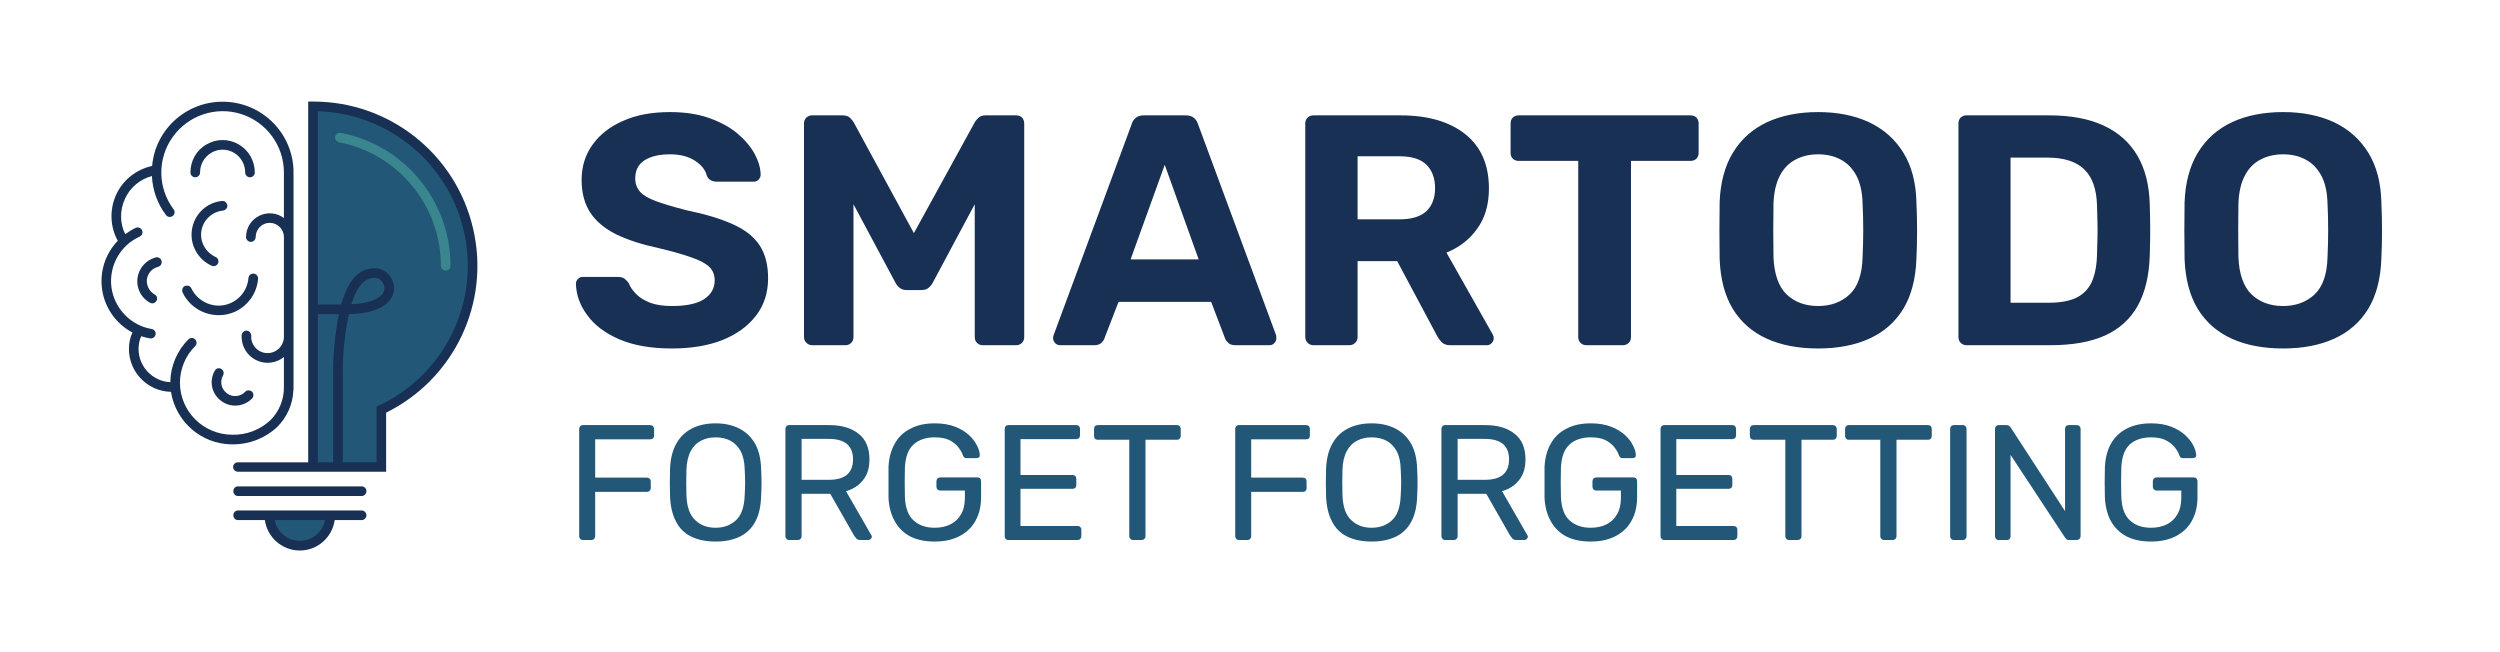 <svg xmlns="http://www.w3.org/2000/svg" version="1.1" xmlns:xlink="http://www.w3.org/1999/xlink" xmlns:svgjs="http://svgjs.dev/svgjs" viewBox="0 0 11.421 2.978"><g transform="matrix(1,0,0,1,2.581,0.512)"><rect width="11.421" height="11.421" x="-2.581" y="-4.733" fill="#ffffff"></rect><g><path d=" M 0.489 1.08 Q 0.345 1.08 0.248 1.038 Q 0.151 0.996 0.102 0.928 Q 0.052 0.861 0.05 0.784 Q 0.05 0.772 0.059 0.763 Q 0.068 0.753 0.081 0.753 L 0.241 0.753 Q 0.261 0.753 0.272 0.761 Q 0.282 0.769 0.291 0.781 Q 0.301 0.807 0.325 0.831 Q 0.348 0.855 0.389 0.871 Q 0.429 0.886 0.489 0.886 Q 0.587 0.886 0.635 0.855 Q 0.684 0.823 0.684 0.769 Q 0.684 0.73 0.658 0.706 Q 0.632 0.682 0.575 0.663 Q 0.519 0.643 0.426 0.621 Q 0.314 0.597 0.235 0.559 Q 0.156 0.52 0.116 0.46 Q 0.076 0.399 0.076 0.309 Q 0.076 0.219 0.126 0.149 Q 0.176 0.079 0.266 0.04 Q 0.355 -2.220446049250313e-16 0.48 -2.220446049250313e-16 Q 0.581 -2.220446049250313e-16 0.658 0.027 Q 0.735 0.054 0.787 0.097 Q 0.839 0.141 0.866 0.19 Q 0.893 0.24 0.894 0.286 Q 0.894 0.298 0.885 0.308 Q 0.876 0.318 0.863 0.318 L 0.695 0.318 Q 0.679 0.318 0.667 0.312 Q 0.655 0.306 0.648 0.291 Q 0.639 0.252 0.595 0.223 Q 0.55 0.193 0.48 0.193 Q 0.407 0.193 0.364 0.22 Q 0.321 0.247 0.321 0.303 Q 0.321 0.339 0.343 0.364 Q 0.364 0.388 0.416 0.407 Q 0.468 0.426 0.553 0.448 Q 0.685 0.475 0.768 0.513 Q 0.851 0.55 0.89 0.61 Q 0.928 0.669 0.928 0.759 Q 0.928 0.859 0.872 0.931 Q 0.816 1.003 0.718 1.042 Q 0.62 1.08 0.489 1.08 M 1.129 1.065 Q 1.114 1.065 1.103 1.054 Q 1.092 1.044 1.092 1.027 L 1.092 0.052 Q 1.092 0.036 1.103 0.025 Q 1.114 0.015 1.129 0.015 L 1.269 0.015 Q 1.291 0.015 1.303 0.027 Q 1.314 0.039 1.318 0.045 L 1.594 0.553 L 1.873 0.045 Q 1.876 0.039 1.888 0.027 Q 1.899 0.015 1.921 0.015 L 2.061 0.015 Q 2.077 0.015 2.088 0.025 Q 2.098 0.036 2.098 0.052 L 2.098 1.027 Q 2.098 1.044 2.088 1.054 Q 2.077 1.065 2.061 1.065 L 1.908 1.065 Q 1.893 1.065 1.882 1.054 Q 1.872 1.044 1.872 1.027 L 1.872 0.421 L 1.681 0.778 Q 1.674 0.792 1.662 0.802 Q 1.65 0.813 1.63 0.813 L 1.56 0.813 Q 1.54 0.813 1.528 0.802 Q 1.516 0.792 1.509 0.778 L 1.318 0.421 L 1.318 1.027 Q 1.318 1.044 1.308 1.054 Q 1.297 1.065 1.282 1.065 L 1.129 1.065 M 2.262 1.065 Q 2.248 1.065 2.239 1.055 Q 2.23 1.045 2.23 1.033 Q 2.23 1.026 2.232 1.02 L 2.589 0.055 Q 2.593 0.039 2.607 0.027 Q 2.62 0.015 2.644 0.015 L 2.836 0.015 Q 2.86 0.015 2.874 0.027 Q 2.887 0.039 2.892 0.055 L 3.249 1.02 Q 3.25 1.026 3.25 1.033 Q 3.25 1.045 3.241 1.055 Q 3.232 1.065 3.219 1.065 L 3.063 1.065 Q 3.04 1.065 3.03 1.054 Q 3.019 1.044 3.016 1.035 L 2.952 0.867 L 2.529 0.867 L 2.464 1.035 Q 2.461 1.044 2.451 1.054 Q 2.44 1.065 2.418 1.065 L 2.262 1.065 M 2.584 0.673 L 2.895 0.673 L 2.74 0.241 L 2.584 0.673 M 3.42 1.065 Q 3.403 1.065 3.393 1.054 Q 3.382 1.044 3.382 1.027 L 3.382 0.052 Q 3.382 0.036 3.393 0.025 Q 3.403 0.015 3.42 0.015 L 3.817 0.015 Q 4.005 0.015 4.113 0.101 Q 4.221 0.187 4.221 0.349 Q 4.221 0.459 4.168 0.532 Q 4.116 0.606 4.027 0.642 L 4.239 1.017 Q 4.243 1.026 4.243 1.033 Q 4.243 1.045 4.234 1.055 Q 4.225 1.065 4.212 1.065 L 4.045 1.065 Q 4.018 1.065 4.005 1.051 Q 3.991 1.036 3.985 1.024 L 3.802 0.681 L 3.621 0.681 L 3.621 1.027 Q 3.621 1.044 3.61 1.054 Q 3.6 1.065 3.583 1.065 L 3.42 1.065 M 3.621 0.49 L 3.813 0.49 Q 3.895 0.49 3.935 0.453 Q 3.975 0.415 3.975 0.348 Q 3.975 0.28 3.936 0.241 Q 3.897 0.202 3.813 0.202 L 3.621 0.202 L 3.621 0.49 M 4.666 1.065 Q 4.65 1.065 4.639 1.054 Q 4.629 1.044 4.629 1.027 L 4.629 0.223 L 4.356 0.223 Q 4.341 0.223 4.33 0.213 Q 4.32 0.202 4.32 0.187 L 4.32 0.052 Q 4.32 0.036 4.33 0.025 Q 4.341 0.015 4.356 0.015 L 5.142 0.015 Q 5.158 0.015 5.169 0.025 Q 5.179 0.036 5.179 0.052 L 5.179 0.187 Q 5.179 0.202 5.169 0.213 Q 5.158 0.223 5.142 0.223 L 4.87 0.223 L 4.87 1.027 Q 4.87 1.044 4.86 1.054 Q 4.849 1.065 4.833 1.065 L 4.666 1.065 M 5.725 1.08 Q 5.589 1.08 5.49 1.035 Q 5.391 0.99 5.335 0.899 Q 5.28 0.808 5.275 0.67 Q 5.274 0.606 5.274 0.542 Q 5.274 0.478 5.275 0.412 Q 5.28 0.277 5.336 0.185 Q 5.392 0.093 5.492 0.046 Q 5.592 -2.220446049250313e-16 5.725 -2.220446049250313e-16 Q 5.857 -2.220446049250313e-16 5.957 0.046 Q 6.057 0.093 6.114 0.185 Q 6.171 0.277 6.174 0.412 Q 6.177 0.478 6.177 0.542 Q 6.177 0.606 6.174 0.67 Q 6.169 0.808 6.114 0.899 Q 6.058 0.99 5.959 1.035 Q 5.86 1.08 5.725 1.08 M 5.725 0.886 Q 5.812 0.886 5.869 0.833 Q 5.925 0.78 5.928 0.663 Q 5.931 0.597 5.931 0.539 Q 5.931 0.481 5.928 0.417 Q 5.926 0.339 5.899 0.289 Q 5.872 0.24 5.828 0.217 Q 5.784 0.193 5.725 0.193 Q 5.667 0.193 5.622 0.217 Q 5.577 0.24 5.551 0.289 Q 5.524 0.339 5.521 0.417 Q 5.52 0.481 5.52 0.539 Q 5.52 0.597 5.521 0.663 Q 5.526 0.78 5.581 0.833 Q 5.637 0.886 5.725 0.886 M 6.403 1.065 Q 6.387 1.065 6.376 1.054 Q 6.366 1.044 6.366 1.027 L 6.366 0.052 Q 6.366 0.036 6.376 0.025 Q 6.387 0.015 6.403 0.015 L 6.78 0.015 Q 6.93 0.015 7.03 0.062 Q 7.131 0.109 7.184 0.2 Q 7.237 0.291 7.24 0.424 Q 7.242 0.49 7.242 0.54 Q 7.242 0.589 7.24 0.654 Q 7.236 0.793 7.185 0.885 Q 7.134 0.976 7.035 1.021 Q 6.936 1.065 6.787 1.065 L 6.403 1.065 M 6.604 0.871 L 6.78 0.871 Q 6.855 0.871 6.903 0.849 Q 6.951 0.826 6.974 0.778 Q 6.997 0.729 6.999 0.651 Q 7 0.607 7.001 0.573 Q 7.002 0.538 7.001 0.504 Q 7 0.469 6.999 0.427 Q 6.996 0.315 6.941 0.262 Q 6.886 0.208 6.772 0.208 L 6.604 0.208 L 6.604 0.871 M 7.849 1.08 Q 7.713 1.08 7.614 1.035 Q 7.515 0.99 7.459 0.899 Q 7.404 0.808 7.399 0.67 Q 7.398 0.606 7.398 0.542 Q 7.398 0.478 7.399 0.412 Q 7.404 0.277 7.46 0.185 Q 7.516 0.093 7.616 0.046 Q 7.716 -2.220446049250313e-16 7.849 -2.220446049250313e-16 Q 7.981 -2.220446049250313e-16 8.081 0.046 Q 8.181 0.093 8.238 0.185 Q 8.295 0.277 8.298 0.412 Q 8.301 0.478 8.301 0.542 Q 8.301 0.606 8.298 0.67 Q 8.293 0.808 8.238 0.899 Q 8.182 0.99 8.083 1.035 Q 7.984 1.08 7.849 1.08 M 7.849 0.886 Q 7.936 0.886 7.993 0.833 Q 8.049 0.78 8.052 0.663 Q 8.055 0.597 8.055 0.539 Q 8.055 0.481 8.052 0.417 Q 8.05 0.339 8.023 0.289 Q 7.996 0.24 7.952 0.217 Q 7.908 0.193 7.849 0.193 Q 7.791 0.193 7.746 0.217 Q 7.701 0.24 7.675 0.289 Q 7.648 0.339 7.645 0.417 Q 7.644 0.481 7.644 0.539 Q 7.644 0.597 7.645 0.663 Q 7.65 0.78 7.705 0.833 Q 7.761 0.886 7.849 0.886" fill="#173054" fill-rule="nonzero"></path></g><g><path d=" M 0.083 1.955 Q 0.074 1.955 0.07 1.95 Q 0.065 1.945 0.065 1.938 L 0.065 1.448 Q 0.065 1.44 0.07 1.435 Q 0.074 1.43 0.083 1.43 L 0.389 1.43 Q 0.397 1.43 0.402 1.435 Q 0.407 1.44 0.407 1.448 L 0.407 1.478 Q 0.407 1.486 0.402 1.491 Q 0.397 1.495 0.389 1.495 L 0.138 1.495 L 0.138 1.67 L 0.373 1.67 Q 0.382 1.67 0.387 1.675 Q 0.392 1.68 0.392 1.688 L 0.392 1.718 Q 0.392 1.725 0.387 1.73 Q 0.382 1.735 0.373 1.735 L 0.138 1.735 L 0.138 1.938 Q 0.138 1.945 0.133 1.95 Q 0.128 1.955 0.12 1.955 L 0.083 1.955 M 0.688 1.962 Q 0.624 1.962 0.578 1.94 Q 0.532 1.918 0.508 1.872 Q 0.483 1.826 0.48 1.756 Q 0.479 1.723 0.479 1.693 Q 0.479 1.662 0.48 1.629 Q 0.483 1.56 0.509 1.514 Q 0.535 1.468 0.581 1.445 Q 0.627 1.422 0.688 1.422 Q 0.749 1.422 0.795 1.445 Q 0.841 1.468 0.868 1.514 Q 0.894 1.56 0.896 1.629 Q 0.898 1.662 0.898 1.693 Q 0.898 1.723 0.896 1.756 Q 0.894 1.826 0.869 1.872 Q 0.844 1.918 0.798 1.94 Q 0.752 1.962 0.688 1.962 M 0.688 1.899 Q 0.745 1.899 0.782 1.864 Q 0.818 1.83 0.821 1.752 Q 0.823 1.719 0.823 1.692 Q 0.823 1.665 0.821 1.632 Q 0.82 1.581 0.802 1.548 Q 0.784 1.516 0.755 1.501 Q 0.726 1.486 0.688 1.486 Q 0.651 1.486 0.622 1.501 Q 0.592 1.516 0.575 1.548 Q 0.557 1.581 0.555 1.632 Q 0.554 1.665 0.554 1.692 Q 0.554 1.719 0.555 1.752 Q 0.558 1.83 0.595 1.864 Q 0.631 1.899 0.688 1.899 M 1.024 1.955 Q 1.016 1.955 1.012 1.95 Q 1.007 1.945 1.007 1.938 L 1.007 1.448 Q 1.007 1.44 1.012 1.435 Q 1.016 1.43 1.024 1.43 L 1.207 1.43 Q 1.292 1.43 1.342 1.47 Q 1.391 1.509 1.391 1.587 Q 1.391 1.645 1.362 1.681 Q 1.333 1.718 1.284 1.732 L 1.399 1.932 Q 1.402 1.936 1.402 1.94 Q 1.402 1.946 1.397 1.95 Q 1.392 1.955 1.386 1.955 L 1.35 1.955 Q 1.337 1.955 1.331 1.948 Q 1.325 1.941 1.321 1.935 L 1.212 1.744 L 1.081 1.744 L 1.081 1.938 Q 1.081 1.945 1.076 1.95 Q 1.071 1.955 1.063 1.955 L 1.024 1.955 M 1.081 1.68 L 1.204 1.68 Q 1.261 1.68 1.288 1.657 Q 1.316 1.633 1.316 1.587 Q 1.316 1.541 1.289 1.517 Q 1.261 1.493 1.204 1.493 L 1.081 1.493 L 1.081 1.68 M 1.689 1.962 Q 1.622 1.962 1.576 1.938 Q 1.53 1.913 1.506 1.868 Q 1.481 1.823 1.478 1.762 Q 1.478 1.729 1.478 1.692 Q 1.478 1.655 1.478 1.621 Q 1.481 1.56 1.506 1.516 Q 1.53 1.471 1.577 1.447 Q 1.623 1.422 1.689 1.422 Q 1.742 1.422 1.781 1.437 Q 1.82 1.452 1.845 1.475 Q 1.87 1.498 1.882 1.523 Q 1.895 1.548 1.895 1.566 Q 1.896 1.573 1.892 1.577 Q 1.887 1.581 1.88 1.581 L 1.835 1.581 Q 1.828 1.581 1.824 1.578 Q 1.821 1.575 1.818 1.568 Q 1.811 1.548 1.796 1.53 Q 1.781 1.511 1.755 1.498 Q 1.729 1.486 1.689 1.486 Q 1.629 1.486 1.593 1.518 Q 1.556 1.551 1.553 1.625 Q 1.551 1.692 1.553 1.758 Q 1.556 1.833 1.593 1.866 Q 1.63 1.899 1.689 1.899 Q 1.729 1.899 1.76 1.884 Q 1.791 1.869 1.809 1.838 Q 1.827 1.808 1.827 1.761 L 1.827 1.729 L 1.715 1.729 Q 1.707 1.729 1.702 1.724 Q 1.697 1.719 1.697 1.711 L 1.697 1.687 Q 1.697 1.679 1.702 1.674 Q 1.707 1.669 1.715 1.669 L 1.884 1.669 Q 1.892 1.669 1.897 1.674 Q 1.901 1.679 1.901 1.687 L 1.901 1.759 Q 1.901 1.821 1.876 1.866 Q 1.851 1.912 1.803 1.937 Q 1.755 1.962 1.689 1.962 M 2.026 1.955 Q 2.018 1.955 2.013 1.95 Q 2.009 1.945 2.009 1.938 L 2.009 1.448 Q 2.009 1.44 2.013 1.435 Q 2.018 1.43 2.026 1.43 L 2.336 1.43 Q 2.344 1.43 2.348 1.435 Q 2.353 1.44 2.353 1.448 L 2.353 1.476 Q 2.353 1.485 2.348 1.489 Q 2.344 1.494 2.336 1.494 L 2.081 1.494 L 2.081 1.658 L 2.319 1.658 Q 2.327 1.658 2.332 1.663 Q 2.336 1.668 2.336 1.676 L 2.336 1.704 Q 2.336 1.711 2.332 1.716 Q 2.327 1.721 2.319 1.721 L 2.081 1.721 L 2.081 1.891 L 2.342 1.891 Q 2.35 1.891 2.354 1.896 Q 2.359 1.9 2.359 1.908 L 2.359 1.938 Q 2.359 1.945 2.354 1.95 Q 2.35 1.955 2.342 1.955 L 2.026 1.955 M 2.595 1.955 Q 2.588 1.955 2.583 1.95 Q 2.578 1.945 2.578 1.938 L 2.578 1.497 L 2.434 1.497 Q 2.426 1.497 2.421 1.492 Q 2.417 1.487 2.417 1.479 L 2.417 1.448 Q 2.417 1.44 2.421 1.435 Q 2.426 1.43 2.434 1.43 L 2.795 1.43 Q 2.804 1.43 2.808 1.435 Q 2.813 1.44 2.813 1.448 L 2.813 1.479 Q 2.813 1.487 2.808 1.492 Q 2.804 1.497 2.795 1.497 L 2.652 1.497 L 2.652 1.938 Q 2.652 1.945 2.647 1.95 Q 2.642 1.955 2.634 1.955 L 2.595 1.955 M 3.079 1.955 Q 3.071 1.955 3.067 1.95 Q 3.062 1.945 3.062 1.938 L 3.062 1.448 Q 3.062 1.44 3.067 1.435 Q 3.071 1.43 3.079 1.43 L 3.385 1.43 Q 3.394 1.43 3.399 1.435 Q 3.403 1.44 3.403 1.448 L 3.403 1.478 Q 3.403 1.486 3.399 1.491 Q 3.394 1.495 3.385 1.495 L 3.135 1.495 L 3.135 1.67 L 3.37 1.67 Q 3.379 1.67 3.384 1.675 Q 3.388 1.68 3.388 1.688 L 3.388 1.718 Q 3.388 1.725 3.384 1.73 Q 3.379 1.735 3.37 1.735 L 3.135 1.735 L 3.135 1.938 Q 3.135 1.945 3.13 1.95 Q 3.125 1.955 3.117 1.955 L 3.079 1.955 M 3.685 1.962 Q 3.621 1.962 3.575 1.94 Q 3.529 1.918 3.505 1.872 Q 3.48 1.826 3.477 1.756 Q 3.476 1.723 3.476 1.693 Q 3.476 1.662 3.477 1.629 Q 3.48 1.56 3.506 1.514 Q 3.532 1.468 3.578 1.445 Q 3.624 1.422 3.685 1.422 Q 3.746 1.422 3.792 1.445 Q 3.838 1.468 3.865 1.514 Q 3.891 1.56 3.893 1.629 Q 3.895 1.662 3.895 1.693 Q 3.895 1.723 3.893 1.756 Q 3.891 1.826 3.866 1.872 Q 3.841 1.918 3.795 1.94 Q 3.749 1.962 3.685 1.962 M 3.685 1.899 Q 3.742 1.899 3.779 1.864 Q 3.815 1.83 3.818 1.752 Q 3.82 1.719 3.82 1.692 Q 3.82 1.665 3.818 1.632 Q 3.817 1.581 3.799 1.548 Q 3.781 1.516 3.752 1.501 Q 3.723 1.486 3.685 1.486 Q 3.648 1.486 3.619 1.501 Q 3.589 1.516 3.572 1.548 Q 3.554 1.581 3.552 1.632 Q 3.551 1.665 3.551 1.692 Q 3.551 1.719 3.552 1.752 Q 3.555 1.83 3.592 1.864 Q 3.628 1.899 3.685 1.899 M 4.021 1.955 Q 4.013 1.955 4.009 1.95 Q 4.004 1.945 4.004 1.938 L 4.004 1.448 Q 4.004 1.44 4.009 1.435 Q 4.013 1.43 4.021 1.43 L 4.204 1.43 Q 4.289 1.43 4.339 1.47 Q 4.388 1.509 4.388 1.587 Q 4.388 1.645 4.359 1.681 Q 4.33 1.718 4.281 1.732 L 4.396 1.932 Q 4.399 1.936 4.399 1.94 Q 4.399 1.946 4.394 1.95 Q 4.389 1.955 4.383 1.955 L 4.347 1.955 Q 4.334 1.955 4.328 1.948 Q 4.322 1.941 4.318 1.935 L 4.209 1.744 L 4.078 1.744 L 4.078 1.938 Q 4.078 1.945 4.073 1.95 Q 4.068 1.955 4.06 1.955 L 4.021 1.955 M 4.078 1.68 L 4.201 1.68 Q 4.258 1.68 4.285 1.657 Q 4.313 1.633 4.313 1.587 Q 4.313 1.541 4.286 1.517 Q 4.258 1.493 4.201 1.493 L 4.078 1.493 L 4.078 1.68 M 4.686 1.962 Q 4.619 1.962 4.573 1.938 Q 4.527 1.913 4.503 1.868 Q 4.478 1.823 4.475 1.762 Q 4.475 1.729 4.475 1.692 Q 4.475 1.655 4.475 1.621 Q 4.478 1.56 4.503 1.516 Q 4.527 1.471 4.574 1.447 Q 4.62 1.422 4.686 1.422 Q 4.739 1.422 4.778 1.437 Q 4.817 1.452 4.842 1.475 Q 4.867 1.498 4.879 1.523 Q 4.892 1.548 4.892 1.566 Q 4.893 1.573 4.889 1.577 Q 4.884 1.581 4.877 1.581 L 4.832 1.581 Q 4.825 1.581 4.821 1.578 Q 4.818 1.575 4.815 1.568 Q 4.808 1.548 4.793 1.53 Q 4.778 1.511 4.752 1.498 Q 4.726 1.486 4.686 1.486 Q 4.626 1.486 4.59 1.518 Q 4.553 1.551 4.55 1.625 Q 4.548 1.692 4.55 1.758 Q 4.553 1.833 4.59 1.866 Q 4.627 1.899 4.686 1.899 Q 4.726 1.899 4.757 1.884 Q 4.788 1.869 4.806 1.838 Q 4.824 1.808 4.824 1.761 L 4.824 1.729 L 4.712 1.729 Q 4.704 1.729 4.699 1.724 Q 4.694 1.719 4.694 1.711 L 4.694 1.687 Q 4.694 1.679 4.699 1.674 Q 4.704 1.669 4.712 1.669 L 4.881 1.669 Q 4.889 1.669 4.894 1.674 Q 4.898 1.679 4.898 1.687 L 4.898 1.759 Q 4.898 1.821 4.873 1.866 Q 4.848 1.912 4.8 1.937 Q 4.752 1.962 4.686 1.962 M 5.023 1.955 Q 5.014 1.955 5.01 1.95 Q 5.005 1.945 5.005 1.938 L 5.005 1.448 Q 5.005 1.44 5.01 1.435 Q 5.014 1.43 5.023 1.43 L 5.332 1.43 Q 5.341 1.43 5.345 1.435 Q 5.35 1.44 5.35 1.448 L 5.35 1.476 Q 5.35 1.485 5.345 1.489 Q 5.341 1.494 5.332 1.494 L 5.077 1.494 L 5.077 1.658 L 5.316 1.658 Q 5.324 1.658 5.329 1.663 Q 5.333 1.668 5.333 1.676 L 5.333 1.704 Q 5.333 1.711 5.329 1.716 Q 5.324 1.721 5.316 1.721 L 5.077 1.721 L 5.077 1.891 L 5.338 1.891 Q 5.347 1.891 5.351 1.896 Q 5.356 1.9 5.356 1.908 L 5.356 1.938 Q 5.356 1.945 5.351 1.95 Q 5.347 1.955 5.338 1.955 L 5.023 1.955 M 5.592 1.955 Q 5.584 1.955 5.58 1.95 Q 5.575 1.945 5.575 1.938 L 5.575 1.497 L 5.431 1.497 Q 5.423 1.497 5.418 1.492 Q 5.413 1.487 5.413 1.479 L 5.413 1.448 Q 5.413 1.44 5.418 1.435 Q 5.423 1.43 5.431 1.43 L 5.792 1.43 Q 5.8 1.43 5.805 1.435 Q 5.81 1.44 5.81 1.448 L 5.81 1.479 Q 5.81 1.487 5.805 1.492 Q 5.8 1.497 5.792 1.497 L 5.649 1.497 L 5.649 1.938 Q 5.649 1.945 5.644 1.95 Q 5.639 1.955 5.631 1.955 L 5.592 1.955 M 6.026 1.955 Q 6.019 1.955 6.014 1.95 Q 6.009 1.945 6.009 1.938 L 6.009 1.497 L 5.865 1.497 Q 5.857 1.497 5.853 1.492 Q 5.848 1.487 5.848 1.479 L 5.848 1.448 Q 5.848 1.44 5.853 1.435 Q 5.857 1.43 5.865 1.43 L 6.226 1.43 Q 6.235 1.43 6.24 1.435 Q 6.244 1.44 6.244 1.448 L 6.244 1.479 Q 6.244 1.487 6.24 1.492 Q 6.235 1.497 6.226 1.497 L 6.083 1.497 L 6.083 1.938 Q 6.083 1.945 6.078 1.95 Q 6.073 1.955 6.065 1.955 L 6.026 1.955 M 6.346 1.955 Q 6.337 1.955 6.333 1.95 Q 6.328 1.945 6.328 1.938 L 6.328 1.447 Q 6.328 1.44 6.333 1.435 Q 6.337 1.43 6.346 1.43 L 6.385 1.43 Q 6.394 1.43 6.398 1.435 Q 6.403 1.44 6.403 1.447 L 6.403 1.938 Q 6.403 1.945 6.398 1.95 Q 6.394 1.955 6.385 1.955 L 6.346 1.955 M 6.55 1.955 Q 6.542 1.955 6.538 1.95 Q 6.533 1.945 6.533 1.938 L 6.533 1.448 Q 6.533 1.44 6.538 1.435 Q 6.542 1.43 6.55 1.43 L 6.585 1.43 Q 6.594 1.43 6.598 1.434 Q 6.603 1.438 6.604 1.44 L 6.853 1.823 L 6.853 1.448 Q 6.853 1.44 6.857 1.435 Q 6.862 1.43 6.87 1.43 L 6.906 1.43 Q 6.914 1.43 6.919 1.435 Q 6.924 1.44 6.924 1.448 L 6.924 1.937 Q 6.924 1.944 6.919 1.95 Q 6.914 1.955 6.907 1.955 L 6.871 1.955 Q 6.862 1.955 6.858 1.95 Q 6.854 1.946 6.853 1.944 L 6.604 1.566 L 6.604 1.938 Q 6.604 1.945 6.6 1.95 Q 6.595 1.955 6.586 1.955 L 6.55 1.955 M 7.246 1.962 Q 7.179 1.962 7.133 1.938 Q 7.087 1.913 7.062 1.868 Q 7.038 1.823 7.035 1.762 Q 7.034 1.729 7.034 1.692 Q 7.034 1.655 7.035 1.621 Q 7.038 1.56 7.062 1.516 Q 7.087 1.471 7.133 1.447 Q 7.18 1.422 7.246 1.422 Q 7.298 1.422 7.337 1.437 Q 7.376 1.452 7.401 1.475 Q 7.426 1.498 7.439 1.523 Q 7.451 1.548 7.452 1.566 Q 7.453 1.573 7.448 1.577 Q 7.444 1.581 7.436 1.581 L 7.392 1.581 Q 7.384 1.581 7.381 1.578 Q 7.378 1.575 7.375 1.568 Q 7.368 1.548 7.353 1.53 Q 7.337 1.511 7.311 1.498 Q 7.285 1.486 7.246 1.486 Q 7.186 1.486 7.149 1.518 Q 7.113 1.551 7.11 1.625 Q 7.108 1.692 7.11 1.758 Q 7.113 1.833 7.15 1.866 Q 7.186 1.899 7.246 1.899 Q 7.285 1.899 7.317 1.884 Q 7.348 1.869 7.366 1.838 Q 7.384 1.808 7.384 1.761 L 7.384 1.729 L 7.271 1.729 Q 7.264 1.729 7.259 1.724 Q 7.254 1.719 7.254 1.711 L 7.254 1.687 Q 7.254 1.679 7.259 1.674 Q 7.264 1.669 7.271 1.669 L 7.441 1.669 Q 7.449 1.669 7.453 1.674 Q 7.458 1.679 7.458 1.687 L 7.458 1.759 Q 7.458 1.821 7.433 1.866 Q 7.408 1.912 7.36 1.937 Q 7.312 1.962 7.246 1.962" fill="#225777" fill-rule="nonzero"></path></g><g clip-path="url(#SvgjsClipPath1002)"><g clip-path="url(#SvgjsClipPath1000e24ca088-9efe-484e-9909-2b4e4c0760d1)"><path d=" M -1.149 -0.026 L -1.151 -0.026 L -1.151 1.621 L -0.839 1.621 L -0.839 1.36 C -0.531 1.214 -0.365 0.875 -0.44 0.543 C -0.514 0.211 -0.809 -0.026 -1.149 -0.026 Z" fill="#225777" transform="matrix(1,0,0,1,0,0)" fill-rule="nonzero"></path></g><g clip-path="url(#SvgjsClipPath1000e24ca088-9efe-484e-9909-2b4e4c0760d1)"><path d=" M -0.545 0.724 C -0.557 0.724 -0.567 0.714 -0.567 0.702 C -0.567 0.427 -0.762 0.19 -1.033 0.138 C -1.04 0.136 -1.047 0.131 -1.049 0.123 C -1.052 0.116 -1.05 0.108 -1.045 0.102 C -1.04 0.096 -1.032 0.093 -1.024 0.095 C -0.733 0.151 -0.523 0.406 -0.523 0.702 C -0.523 0.708 -0.525 0.713 -0.529 0.718 C -0.533 0.722 -0.539 0.724 -0.545 0.724 Z" fill="#3a868f" transform="matrix(1,0,0,1,0,0)" fill-rule="nonzero"></path></g><g clip-path="url(#SvgjsClipPath1000e24ca088-9efe-484e-9909-2b4e4c0760d1)"><path d=" M -1.211 1.981 C -1.135 1.981 -1.072 1.918 -1.072 1.842 L -1.35 1.842 C -1.35 1.918 -1.288 1.981 -1.211 1.981 Z" fill="#225777" transform="matrix(1,0,0,1,0,0)" fill-rule="nonzero"></path></g><g clip-path="url(#SvgjsClipPath1000e24ca088-9efe-484e-9909-2b4e4c0760d1)"><path d=" M -1.149 -0.048 L -1.173 -0.048 L -1.173 1.6 L -1.494 1.6 C -1.506 1.6 -1.516 1.609 -1.516 1.621 C -1.516 1.634 -1.506 1.643 -1.494 1.643 L -0.817 1.643 L -0.817 1.373 C -0.505 1.219 -0.34 0.87 -0.42 0.531 C -0.499 0.192 -0.801 -0.048 -1.149 -0.048 Z M -1.129 0.923 L -1.033 0.923 C -1.051 1.016 -1.06 1.111 -1.059 1.207 L -1.059 1.6 L -1.129 1.6 Z M -0.849 1.34 L -0.861 1.346 L -0.861 1.6 L -1.015 1.6 L -1.015 1.207 C -1.017 1.111 -1.007 1.016 -0.987 0.923 C -0.861 0.92 -0.812 0.881 -0.793 0.849 C -0.777 0.821 -0.777 0.786 -0.794 0.758 C -0.808 0.733 -0.834 0.716 -0.862 0.714 C -0.902 0.711 -0.94 0.728 -0.965 0.759 C -0.988 0.785 -1.007 0.826 -1.022 0.879 L -1.129 0.879 L -1.129 -0.004 C -0.803 0.006 -0.526 0.238 -0.459 0.557 C -0.392 0.877 -0.553 1.201 -0.849 1.34 Z M -0.976 0.878 C -0.967 0.846 -0.953 0.815 -0.932 0.788 C -0.918 0.77 -0.896 0.758 -0.872 0.757 C -0.87 0.757 -0.869 0.757 -0.867 0.757 C -0.852 0.758 -0.839 0.767 -0.832 0.78 C -0.823 0.794 -0.823 0.812 -0.831 0.827 C -0.84 0.841 -0.87 0.873 -0.976 0.878 Z" fill="#173054" transform="matrix(1,0,0,1,0,0)" fill-rule="nonzero"></path></g><g clip-path="url(#SvgjsClipPath1000e24ca088-9efe-484e-9909-2b4e4c0760d1)"><path d=" M -1.87 0.664 C -1.914 0.676 -1.947 0.713 -1.953 0.759 C -1.959 0.805 -1.936 0.849 -1.896 0.871 C -1.885 0.877 -1.872 0.873 -1.866 0.862 C -1.86 0.852 -1.864 0.838 -1.875 0.833 C -1.899 0.819 -1.913 0.792 -1.91 0.764 C -1.906 0.736 -1.886 0.714 -1.859 0.707 C -1.847 0.704 -1.84 0.692 -1.843 0.68 C -1.846 0.668 -1.858 0.661 -1.87 0.664 Z" fill="#173054" transform="matrix(1,0,0,1,0,0)" fill-rule="nonzero"></path></g><g clip-path="url(#SvgjsClipPath1000e24ca088-9efe-484e-9909-2b4e4c0760d1)"><path d=" M -1.562 0.45 C -1.554 0.449 -1.548 0.444 -1.544 0.437 C -1.541 0.43 -1.542 0.421 -1.547 0.415 C -1.551 0.409 -1.559 0.405 -1.567 0.406 C -1.637 0.413 -1.693 0.466 -1.704 0.536 C -1.715 0.605 -1.678 0.673 -1.614 0.702 C -1.603 0.707 -1.59 0.702 -1.585 0.691 C -1.58 0.68 -1.585 0.667 -1.596 0.662 C -1.642 0.641 -1.669 0.592 -1.661 0.543 C -1.653 0.493 -1.612 0.455 -1.562 0.45 Z" fill="#173054" transform="matrix(1,0,0,1,0,0)" fill-rule="nonzero"></path></g><g clip-path="url(#SvgjsClipPath1000e24ca088-9efe-484e-9909-2b4e4c0760d1)"><path d=" M -1.505 0.911 C -1.447 0.883 -1.407 0.826 -1.402 0.762 C -1.401 0.75 -1.41 0.739 -1.422 0.738 C -1.434 0.737 -1.445 0.746 -1.446 0.758 C -1.451 0.82 -1.497 0.871 -1.558 0.882 C -1.619 0.893 -1.68 0.861 -1.707 0.805 C -1.71 0.798 -1.717 0.793 -1.725 0.793 C -1.733 0.792 -1.74 0.795 -1.745 0.802 C -1.749 0.808 -1.75 0.817 -1.747 0.824 C -1.704 0.914 -1.596 0.953 -1.505 0.911 Z" fill="#173054" transform="matrix(1,0,0,1,0,0)" fill-rule="nonzero"></path></g><g clip-path="url(#SvgjsClipPath1000e24ca088-9efe-484e-9909-2b4e4c0760d1)"><path d=" M -1.461 1.278 C -1.483 1.301 -1.519 1.304 -1.544 1.285 C -1.57 1.266 -1.578 1.231 -1.562 1.203 C -1.556 1.193 -1.56 1.179 -1.571 1.173 C -1.581 1.167 -1.595 1.171 -1.6 1.182 C -1.627 1.229 -1.614 1.288 -1.57 1.32 C -1.527 1.352 -1.467 1.347 -1.429 1.308 C -1.424 1.303 -1.422 1.294 -1.424 1.287 C -1.426 1.279 -1.432 1.274 -1.44 1.272 C -1.448 1.27 -1.456 1.272 -1.461 1.278 Z" fill="#173054" transform="matrix(1,0,0,1,0,0)" fill-rule="nonzero"></path></g><g clip-path="url(#SvgjsClipPath1000e24ca088-9efe-484e-9909-2b4e4c0760d1)"><path d=" M -1.241 1.272 C -1.241 1.27 -1.24 1.268 -1.24 1.267 L -1.24 1.259 C -1.24 1.258 -1.24 1.257 -1.24 1.256 C -1.24 1.255 -1.24 1.255 -1.24 1.255 L -1.24 1.035 C -1.24 1.034 -1.24 1.034 -1.24 1.034 C -1.24 1.033 -1.24 1.032 -1.24 1.032 L -1.24 0.282 C -1.241 0.28 -1.241 0.278 -1.24 0.276 C -1.24 0.103 -1.376 -0.039 -1.549 -0.047 C -1.722 -0.055 -1.871 0.074 -1.886 0.246 C -1.889 0.247 -1.892 0.247 -1.894 0.248 C -1.965 0.266 -2.023 0.315 -2.052 0.381 C -2.081 0.448 -2.078 0.524 -2.043 0.588 C -2.101 0.648 -2.127 0.732 -2.114 0.814 C -2.101 0.896 -2.05 0.968 -1.976 1.007 C -1.987 1.03 -1.992 1.056 -1.992 1.082 C -1.992 1.189 -1.906 1.276 -1.8 1.278 C -1.778 1.415 -1.661 1.517 -1.522 1.518 L -1.519 1.518 C -1.443 1.519 -1.369 1.49 -1.314 1.438 C -1.27 1.394 -1.243 1.334 -1.241 1.272 Z M -1.521 1.474 C -1.652 1.473 -1.758 1.368 -1.759 1.237 C -1.759 1.174 -1.734 1.113 -1.689 1.069 C -1.681 1.06 -1.681 1.047 -1.69 1.038 C -1.698 1.03 -1.712 1.03 -1.72 1.038 C -1.772 1.09 -1.802 1.16 -1.803 1.234 C -1.884 1.23 -1.948 1.163 -1.948 1.082 C -1.948 1.062 -1.944 1.042 -1.936 1.024 C -1.922 1.028 -1.909 1.032 -1.895 1.034 C -1.894 1.034 -1.893 1.034 -1.892 1.034 C -1.88 1.034 -1.871 1.025 -1.87 1.014 C -1.869 1.003 -1.877 0.993 -1.888 0.991 C -1.984 0.975 -2.059 0.897 -2.072 0.8 C -2.084 0.703 -2.032 0.609 -1.943 0.569 C -1.932 0.564 -1.927 0.551 -1.932 0.54 C -1.937 0.529 -1.95 0.524 -1.961 0.529 C -1.978 0.537 -1.994 0.547 -2.009 0.558 C -2.034 0.507 -2.034 0.448 -2.01 0.396 C -1.987 0.345 -1.942 0.307 -1.887 0.292 C -1.884 0.356 -1.862 0.419 -1.823 0.47 C -1.818 0.477 -1.811 0.48 -1.803 0.479 C -1.795 0.478 -1.788 0.473 -1.785 0.466 C -1.782 0.459 -1.783 0.45 -1.788 0.444 C -1.861 0.347 -1.863 0.213 -1.792 0.114 C -1.722 0.015 -1.595 -0.028 -1.479 0.009 C -1.363 0.046 -1.284 0.154 -1.284 0.276 C -1.284 0.278 -1.284 0.28 -1.284 0.282 L -1.284 0.484 C -1.317 0.459 -1.361 0.456 -1.397 0.474 C -1.434 0.492 -1.457 0.53 -1.457 0.571 C -1.457 0.583 -1.447 0.593 -1.435 0.593 C -1.423 0.593 -1.413 0.583 -1.413 0.571 C -1.413 0.535 -1.384 0.506 -1.349 0.506 C -1.313 0.506 -1.284 0.535 -1.284 0.571 L -1.284 1.032 C -1.287 1.07 -1.318 1.1 -1.356 1.101 C -1.394 1.103 -1.427 1.075 -1.433 1.037 C -1.433 1.032 -1.434 1.027 -1.433 1.022 C -1.433 1.014 -1.437 1.007 -1.443 1.002 C -1.45 0.998 -1.458 0.997 -1.465 1.001 C -1.472 1.005 -1.477 1.012 -1.477 1.019 C -1.478 1.027 -1.477 1.035 -1.476 1.043 C -1.47 1.086 -1.442 1.121 -1.402 1.137 C -1.363 1.153 -1.318 1.146 -1.284 1.119 L -1.284 1.259 C -1.284 1.314 -1.306 1.368 -1.345 1.407 C -1.393 1.452 -1.456 1.476 -1.521 1.474 Z" fill="#173054" transform="matrix(1,0,0,1,0,0)" fill-rule="nonzero"></path></g><g clip-path="url(#SvgjsClipPath1000e24ca088-9efe-484e-9909-2b4e4c0760d1)"><path d=" M -1.689 0.298 C -1.677 0.298 -1.667 0.288 -1.667 0.276 C -1.667 0.239 -1.648 0.205 -1.616 0.186 C -1.584 0.167 -1.544 0.167 -1.512 0.186 C -1.48 0.205 -1.461 0.239 -1.461 0.276 C -1.461 0.288 -1.451 0.298 -1.439 0.298 C -1.427 0.298 -1.417 0.288 -1.417 0.276 C -1.417 0.223 -1.445 0.174 -1.49 0.148 C -1.536 0.121 -1.592 0.121 -1.638 0.148 C -1.684 0.174 -1.711 0.223 -1.711 0.276 C -1.711 0.288 -1.701 0.298 -1.689 0.298 Z" fill="#173054" transform="matrix(1,0,0,1,0,0)" fill-rule="nonzero"></path></g><g clip-path="url(#SvgjsClipPath1000e24ca088-9efe-484e-9909-2b4e4c0760d1)"><path d=" M -0.929 1.82 L -1.494 1.82 C -1.506 1.82 -1.515 1.83 -1.515 1.842 C -1.515 1.854 -1.506 1.864 -1.494 1.864 L -1.371 1.864 C -1.36 1.943 -1.292 2.003 -1.211 2.003 C -1.131 2.003 -1.063 1.943 -1.052 1.864 L -0.929 1.864 C -0.917 1.864 -0.907 1.854 -0.907 1.842 C -0.907 1.83 -0.917 1.82 -0.929 1.82 Z M -1.211 1.959 C -1.267 1.959 -1.316 1.919 -1.326 1.864 L -1.096 1.864 C -1.107 1.919 -1.155 1.959 -1.211 1.959 Z" fill="#173054" transform="matrix(1,0,0,1,0,0)" fill-rule="nonzero"></path></g><g clip-path="url(#SvgjsClipPath1000e24ca088-9efe-484e-9909-2b4e4c0760d1)"><path d=" M -0.929 1.71 L -1.494 1.71 C -1.506 1.71 -1.515 1.719 -1.515 1.732 C -1.515 1.744 -1.506 1.754 -1.494 1.754 L -0.929 1.754 C -0.917 1.754 -0.907 1.744 -0.907 1.732 C -0.907 1.719 -0.917 1.71 -0.929 1.71 Z" fill="#173054" transform="matrix(1,0,0,1,0,0)" fill-rule="nonzero"></path></g></g></g><defs><clipPath id="SvgjsClipPath1002"><path d=" M -2.117 -0.048 h 1.717 v 2.05 h -1.717 Z"></path></clipPath><clipPath id="SvgjsClipPath1000e24ca088-9efe-484e-9909-2b4e4c0760d1"><path d=" M -2.117 -0.048 L -0.4 -0.048 L -0.4 2.003 L -2.117 2.003 Z"></path></clipPath></defs></svg>